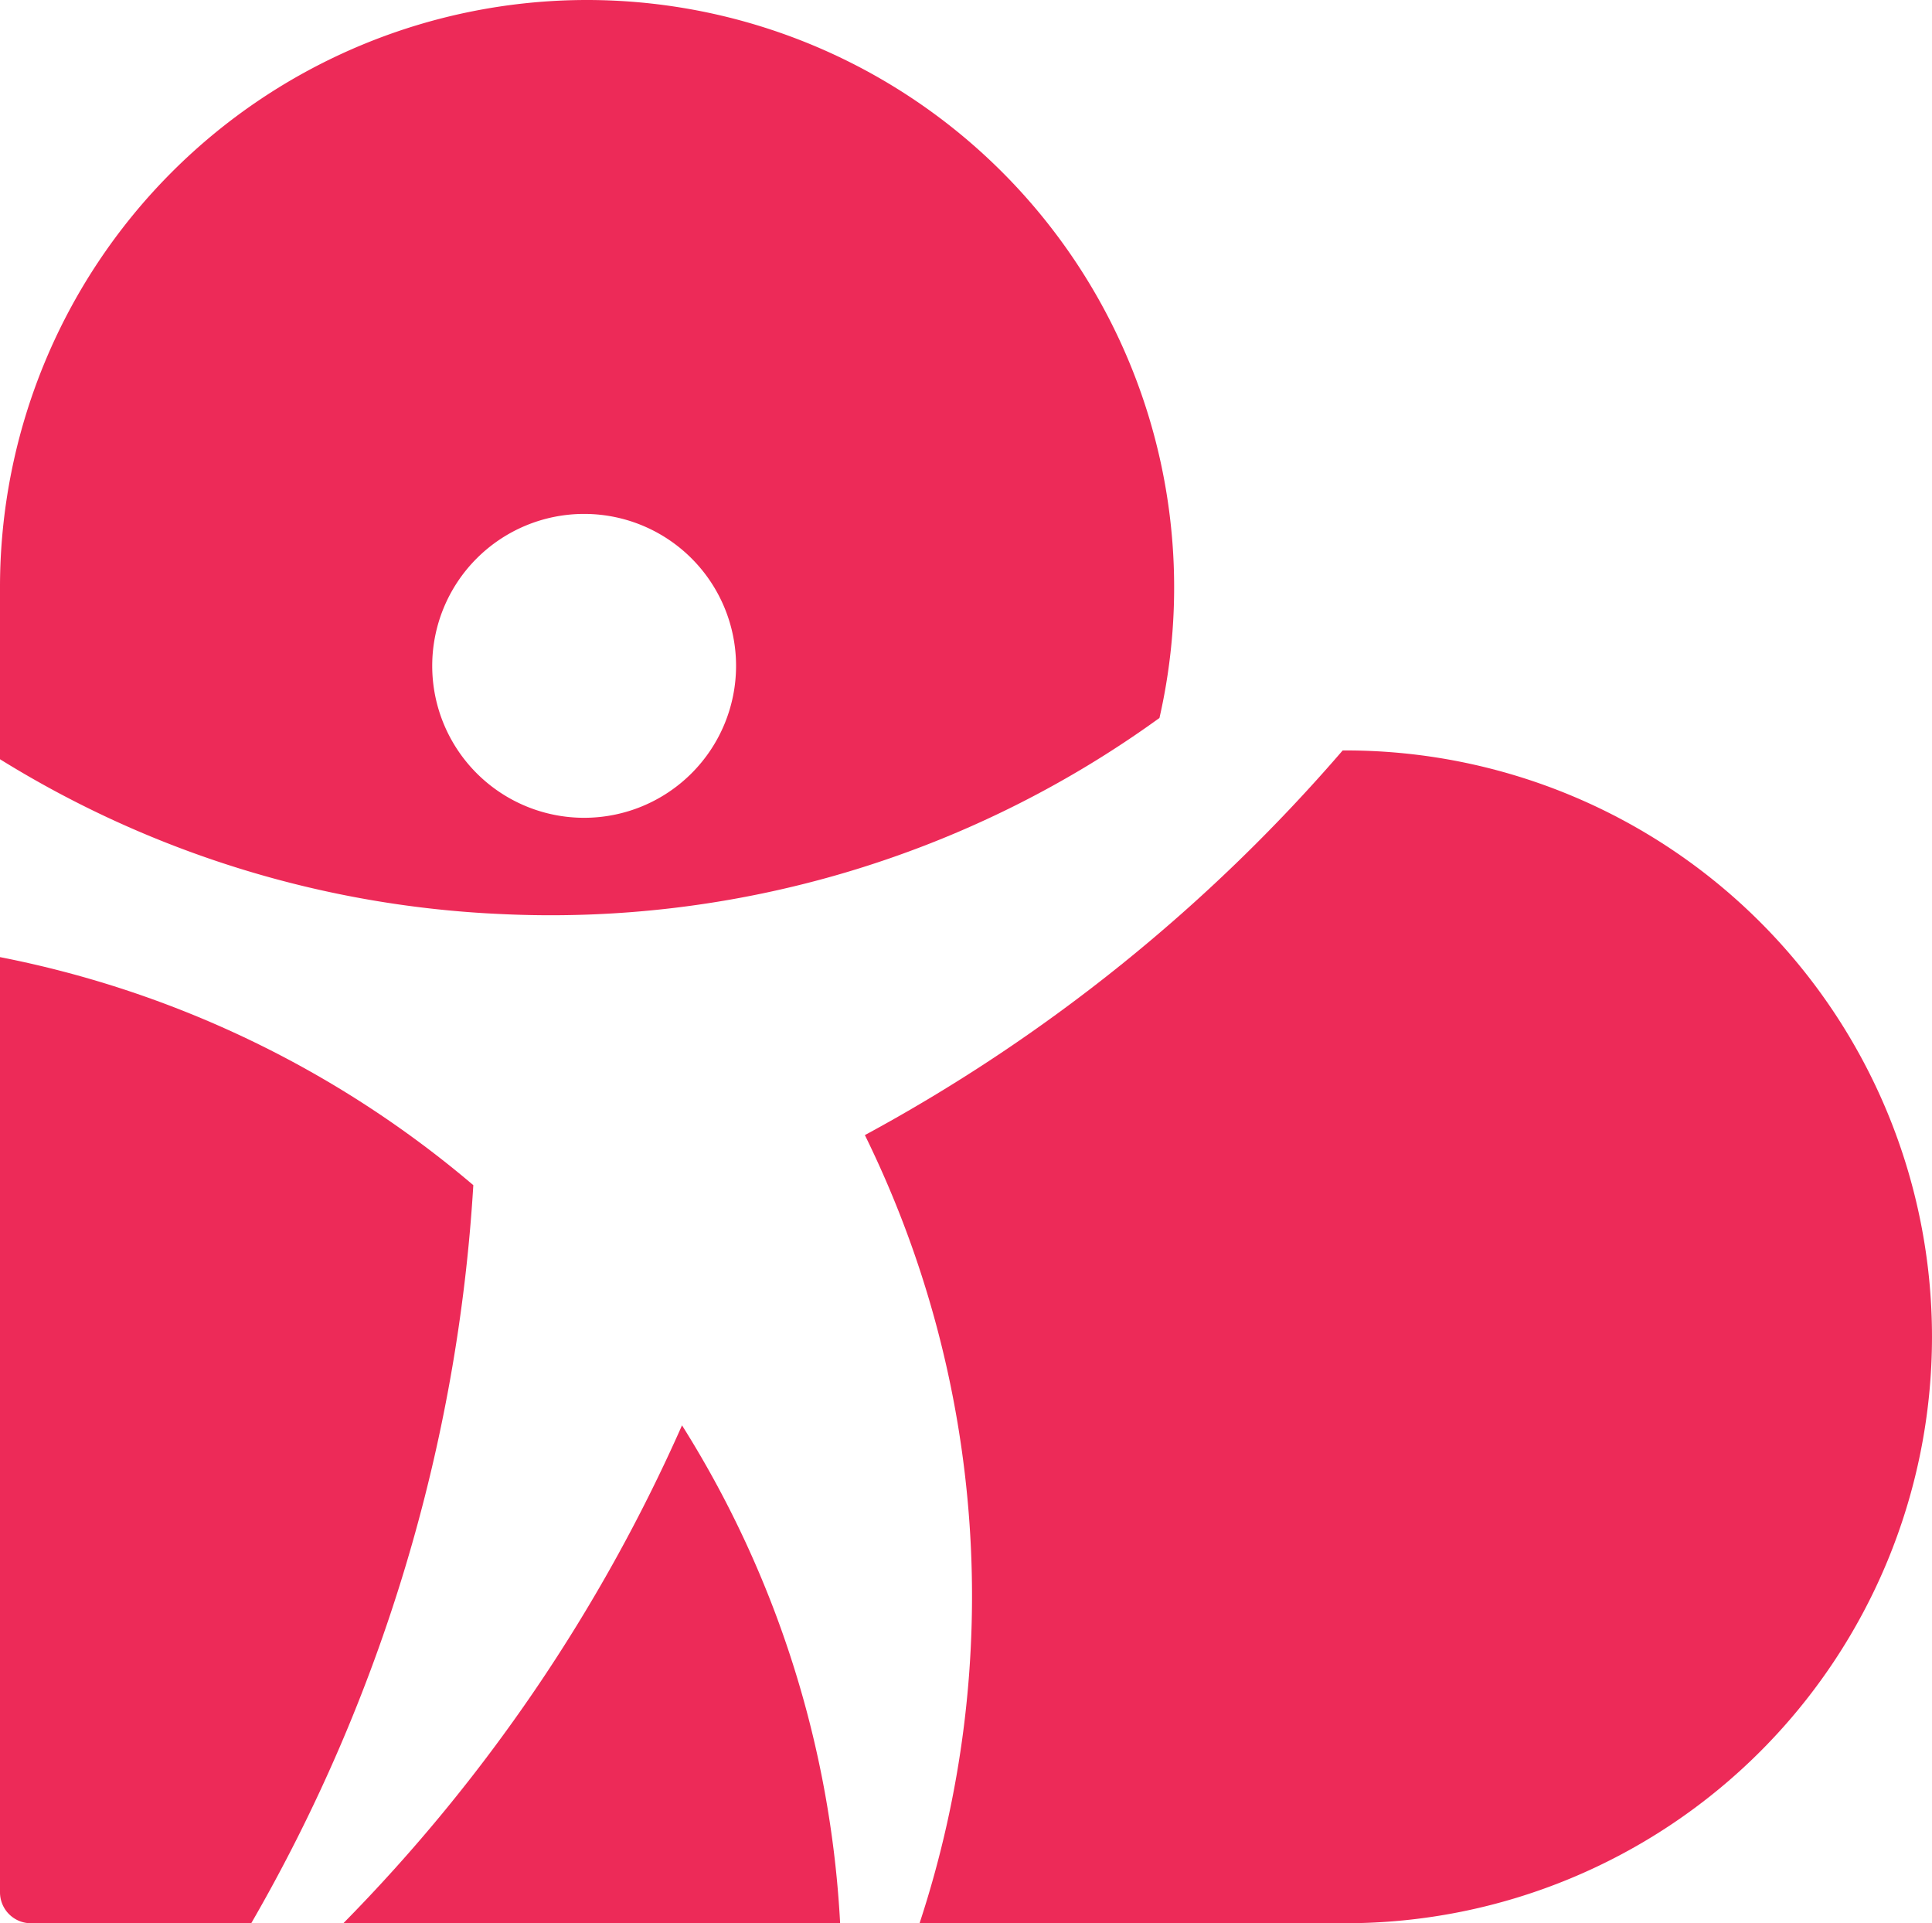 <svg id="Group_115" data-name="Group 115" xmlns="http://www.w3.org/2000/svg" width="85.828" height="85.427" viewBox="0 0 85.828 85.427">
  <path id="Path_22" data-name="Path 22" d="M104.419,0A26.081,26.081,0,0,0,78.35,26.092v7.632A46.076,46.076,0,0,0,100.592,40.6a46.1,46.1,0,0,0,29.266-8.709A26.092,26.092,0,0,0,104.419,0ZM104.3,36.325a6.749,6.749,0,1,1,6.749-6.749A6.749,6.749,0,0,1,104.3,36.325Z" transform="translate(-78.35)" fill="#ed2a58"/>
  <path id="Path_23" data-name="Path 23" d="M99.377,47.23a74.483,74.483,0,0,1-9.866,32.784H79.725a1.375,1.375,0,0,1-1.375-1.375V37.1A46.157,46.157,0,0,1,99.377,47.23Z" transform="translate(-78.35 5.413)" fill="#ed2a58"/>
  <path id="Path_24" data-name="Path 24" d="M133.205,29.09h-.1A75.286,75.286,0,0,1,111.88,46.175a46.443,46.443,0,0,1,2.429,35.007h18.93a26.046,26.046,0,0,0,0-52.093Z" transform="translate(-73.458 4.244)" fill="#ed2a58"/>
  <path id="Path_25" data-name="Path 25" d="M113.73,77.366H91.66A74.415,74.415,0,0,0,106.706,55.25,46.053,46.053,0,0,1,113.73,77.366Z" transform="translate(-76.408 8.061)" fill="#ed2a58"/>
</svg>
